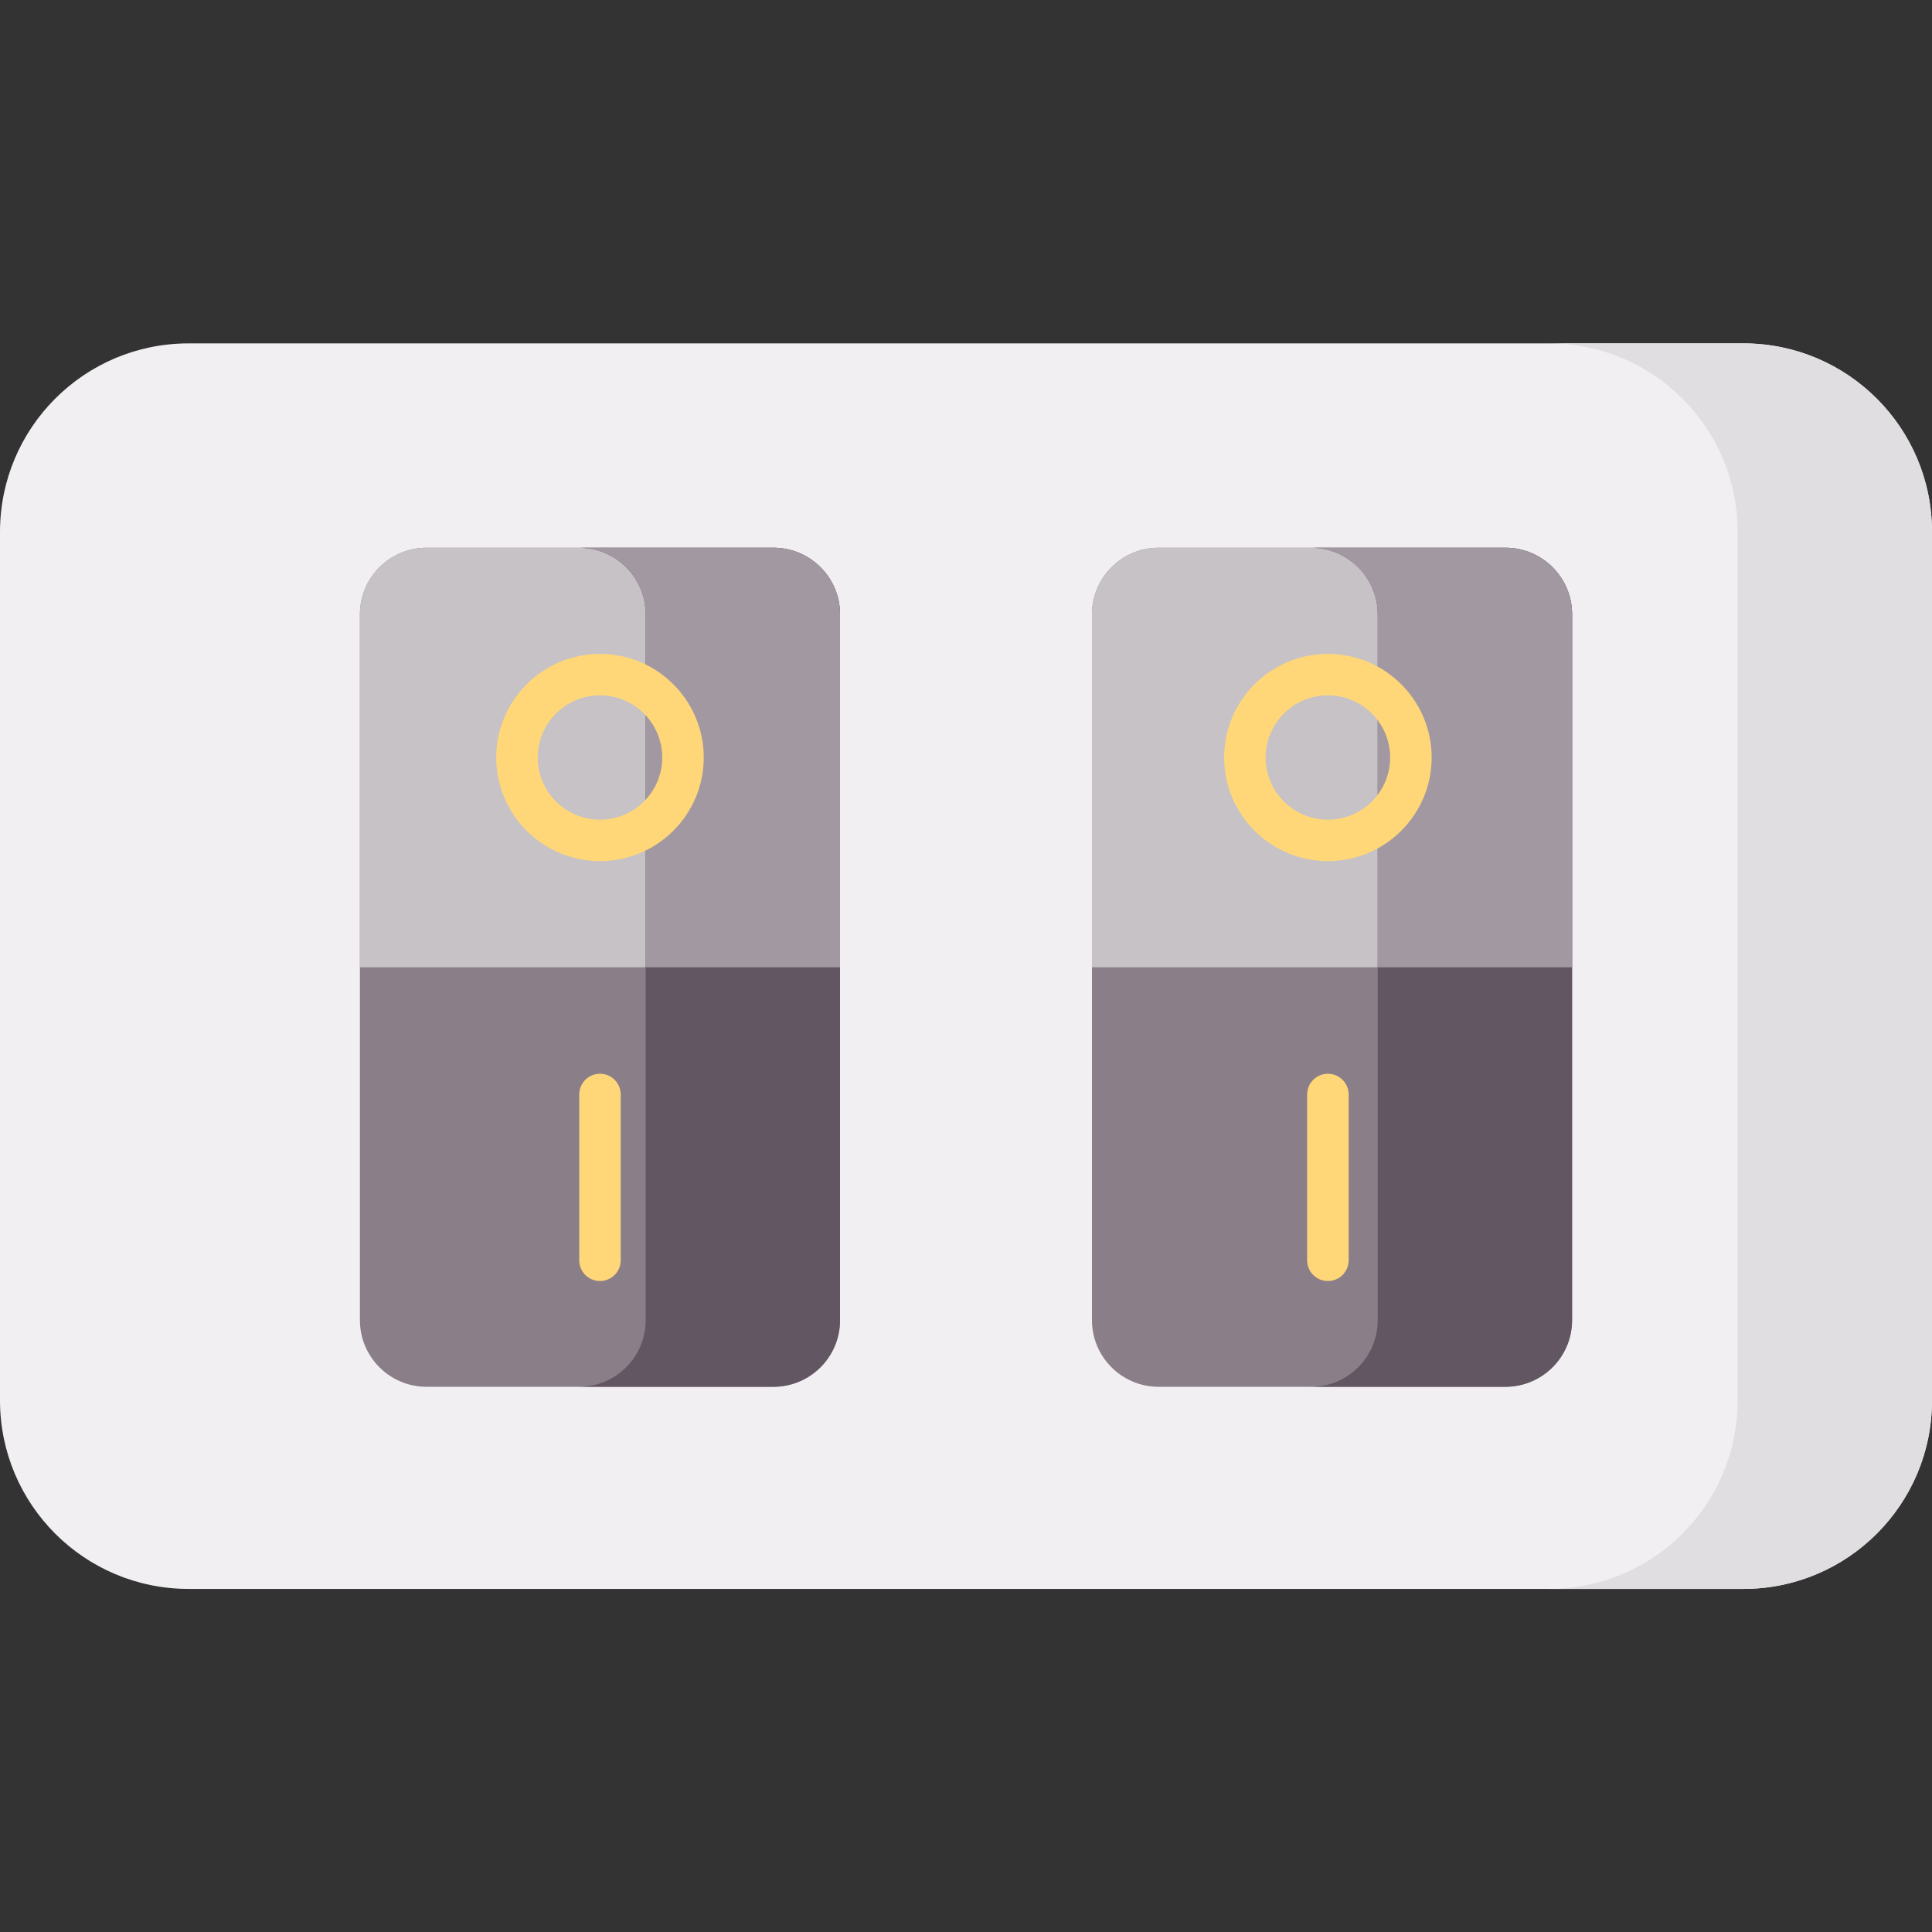 <svg height="512pt" viewBox="0 -91 512 512" width="512pt" xmlns="http://www.w3.org/2000/svg"><rect x="0" y="-91" width="512" height="512" fill="#333333" stroke="none"/><path d="m462.035 330.078h-412.07c-27.594 0-49.965-22.367-49.965-49.965v-230.148c0-27.594 22.371-49.965 49.965-49.965h412.07c27.594 0 49.965 22.371 49.965 49.965v230.148c0 27.598-22.371 49.965-49.965 49.965zm0 0" fill="#f1eff2"/><path d="m113.043 54.156h91.914c9.754 0 17.66 7.906 17.66 17.66v187.039c0 9.754-7.906 17.66-17.66 17.66h-91.914c-9.754 0-17.66-7.906-17.66-17.66v-187.039c0-9.754 7.906-17.66 17.66-17.66zm0 0" fill="#8a7e88"/><path d="m222.617 165.34v-93.535c0-9.746-7.91-17.648-17.672-17.648h-91.891c-9.762 0-17.672 7.902-17.672 17.648v93.535zm0 0" fill="#c6c2c6"/><path d="m307.043 54.156h91.914c9.754 0 17.66 7.906 17.66 17.66v187.039c0 9.754-7.906 17.66-17.66 17.66h-91.914c-9.754 0-17.66-7.906-17.66-17.66v-187.039c0-9.754 7.906-17.66 17.66-17.66zm0 0" fill="#8a7e88"/><path d="m416.617 165.34v-93.535c0-9.746-7.91-17.648-17.672-17.648h-91.891c-9.762 0-17.672 7.902-17.672 17.648v93.535zm0 0" fill="#c6c2c6"/><path d="m462 0h-51.508c27.613 0 50 22.355 50 49.93v230.219c0 27.574-22.387 49.93-50 49.93h51.508c27.613 0 50-22.355 50-49.93v-230.219c0-27.574-22.387-49.93-50-49.93zm0 0" fill="#e0dee1"/><path d="m204.945 54.156h-51.508c9.758 0 17.672 7.902 17.672 17.648v187.062c0 9.746-7.914 17.648-17.672 17.648h51.508c9.762 0 17.672-7.902 17.672-17.648v-187.062c0-9.746-7.91-17.648-17.672-17.648zm0 0" fill="#635663"/><path d="m398.945 54.156h-51.508c9.758 0 17.672 7.902 17.672 17.648v187.062c0 9.746-7.914 17.648-17.672 17.648h51.508c9.762 0 17.672-7.902 17.672-17.648v-187.062c0-9.746-7.91-17.648-17.672-17.648zm0 0" fill="#635663"/><path d="m204.945 54.156h-51.508c9.758 0 17.672 7.902 17.672 17.648v93.535h51.508v-93.535c0-9.746-7.91-17.648-17.672-17.648zm0 0" fill="#a298a1"/><path d="m398.945 54.156h-51.508c9.758 0 17.672 7.902 17.672 17.648v93.535h51.508v-93.535c0-9.746-7.91-17.648-17.672-17.648zm0 0" fill="#a298a1"/><g fill="#ffd779"><path d="m159 137.211c-15.164 0-27.5-12.32-27.5-27.461 0-15.145 12.336-27.465 27.5-27.465s27.5 12.32 27.5 27.465c0 15.141-12.336 27.461-27.5 27.461zm0-43.941c-9.098 0-16.5 7.395-16.5 16.477 0 9.086 7.402 16.48 16.5 16.48s16.5-7.395 16.5-16.48c0-9.082-7.402-16.477-16.5-16.477zm0 0"/><path d="m351.906 137.211c-15.164 0-27.5-12.32-27.5-27.461 0-15.145 12.336-27.465 27.5-27.465s27.5 12.32 27.5 27.465c0 15.141-12.336 27.461-27.5 27.461zm0-43.941c-9.098 0-16.5 7.395-16.5 16.477 0 9.086 7.402 16.48 16.5 16.48s16.5-7.395 16.5-16.48c0-9.082-7.402-16.477-16.5-16.477zm0 0"/><path d="m159.004 248.484h-.008c-3.035 0-5.496-2.461-5.496-5.496v-43.934c0-3.035 2.461-5.496 5.496-5.496h.008c3.035 0 5.496 2.461 5.496 5.496v43.934c0 3.035-2.461 5.496-5.496 5.496zm0 0"/><path d="m351.91 248.484h-.008c-3.035 0-5.496-2.461-5.496-5.496v-43.934c0-3.035 2.461-5.496 5.496-5.496h.008c3.035 0 5.496 2.461 5.496 5.496v43.934c0 3.035-2.461 5.496-5.496 5.496zm0 0"/></g></svg>